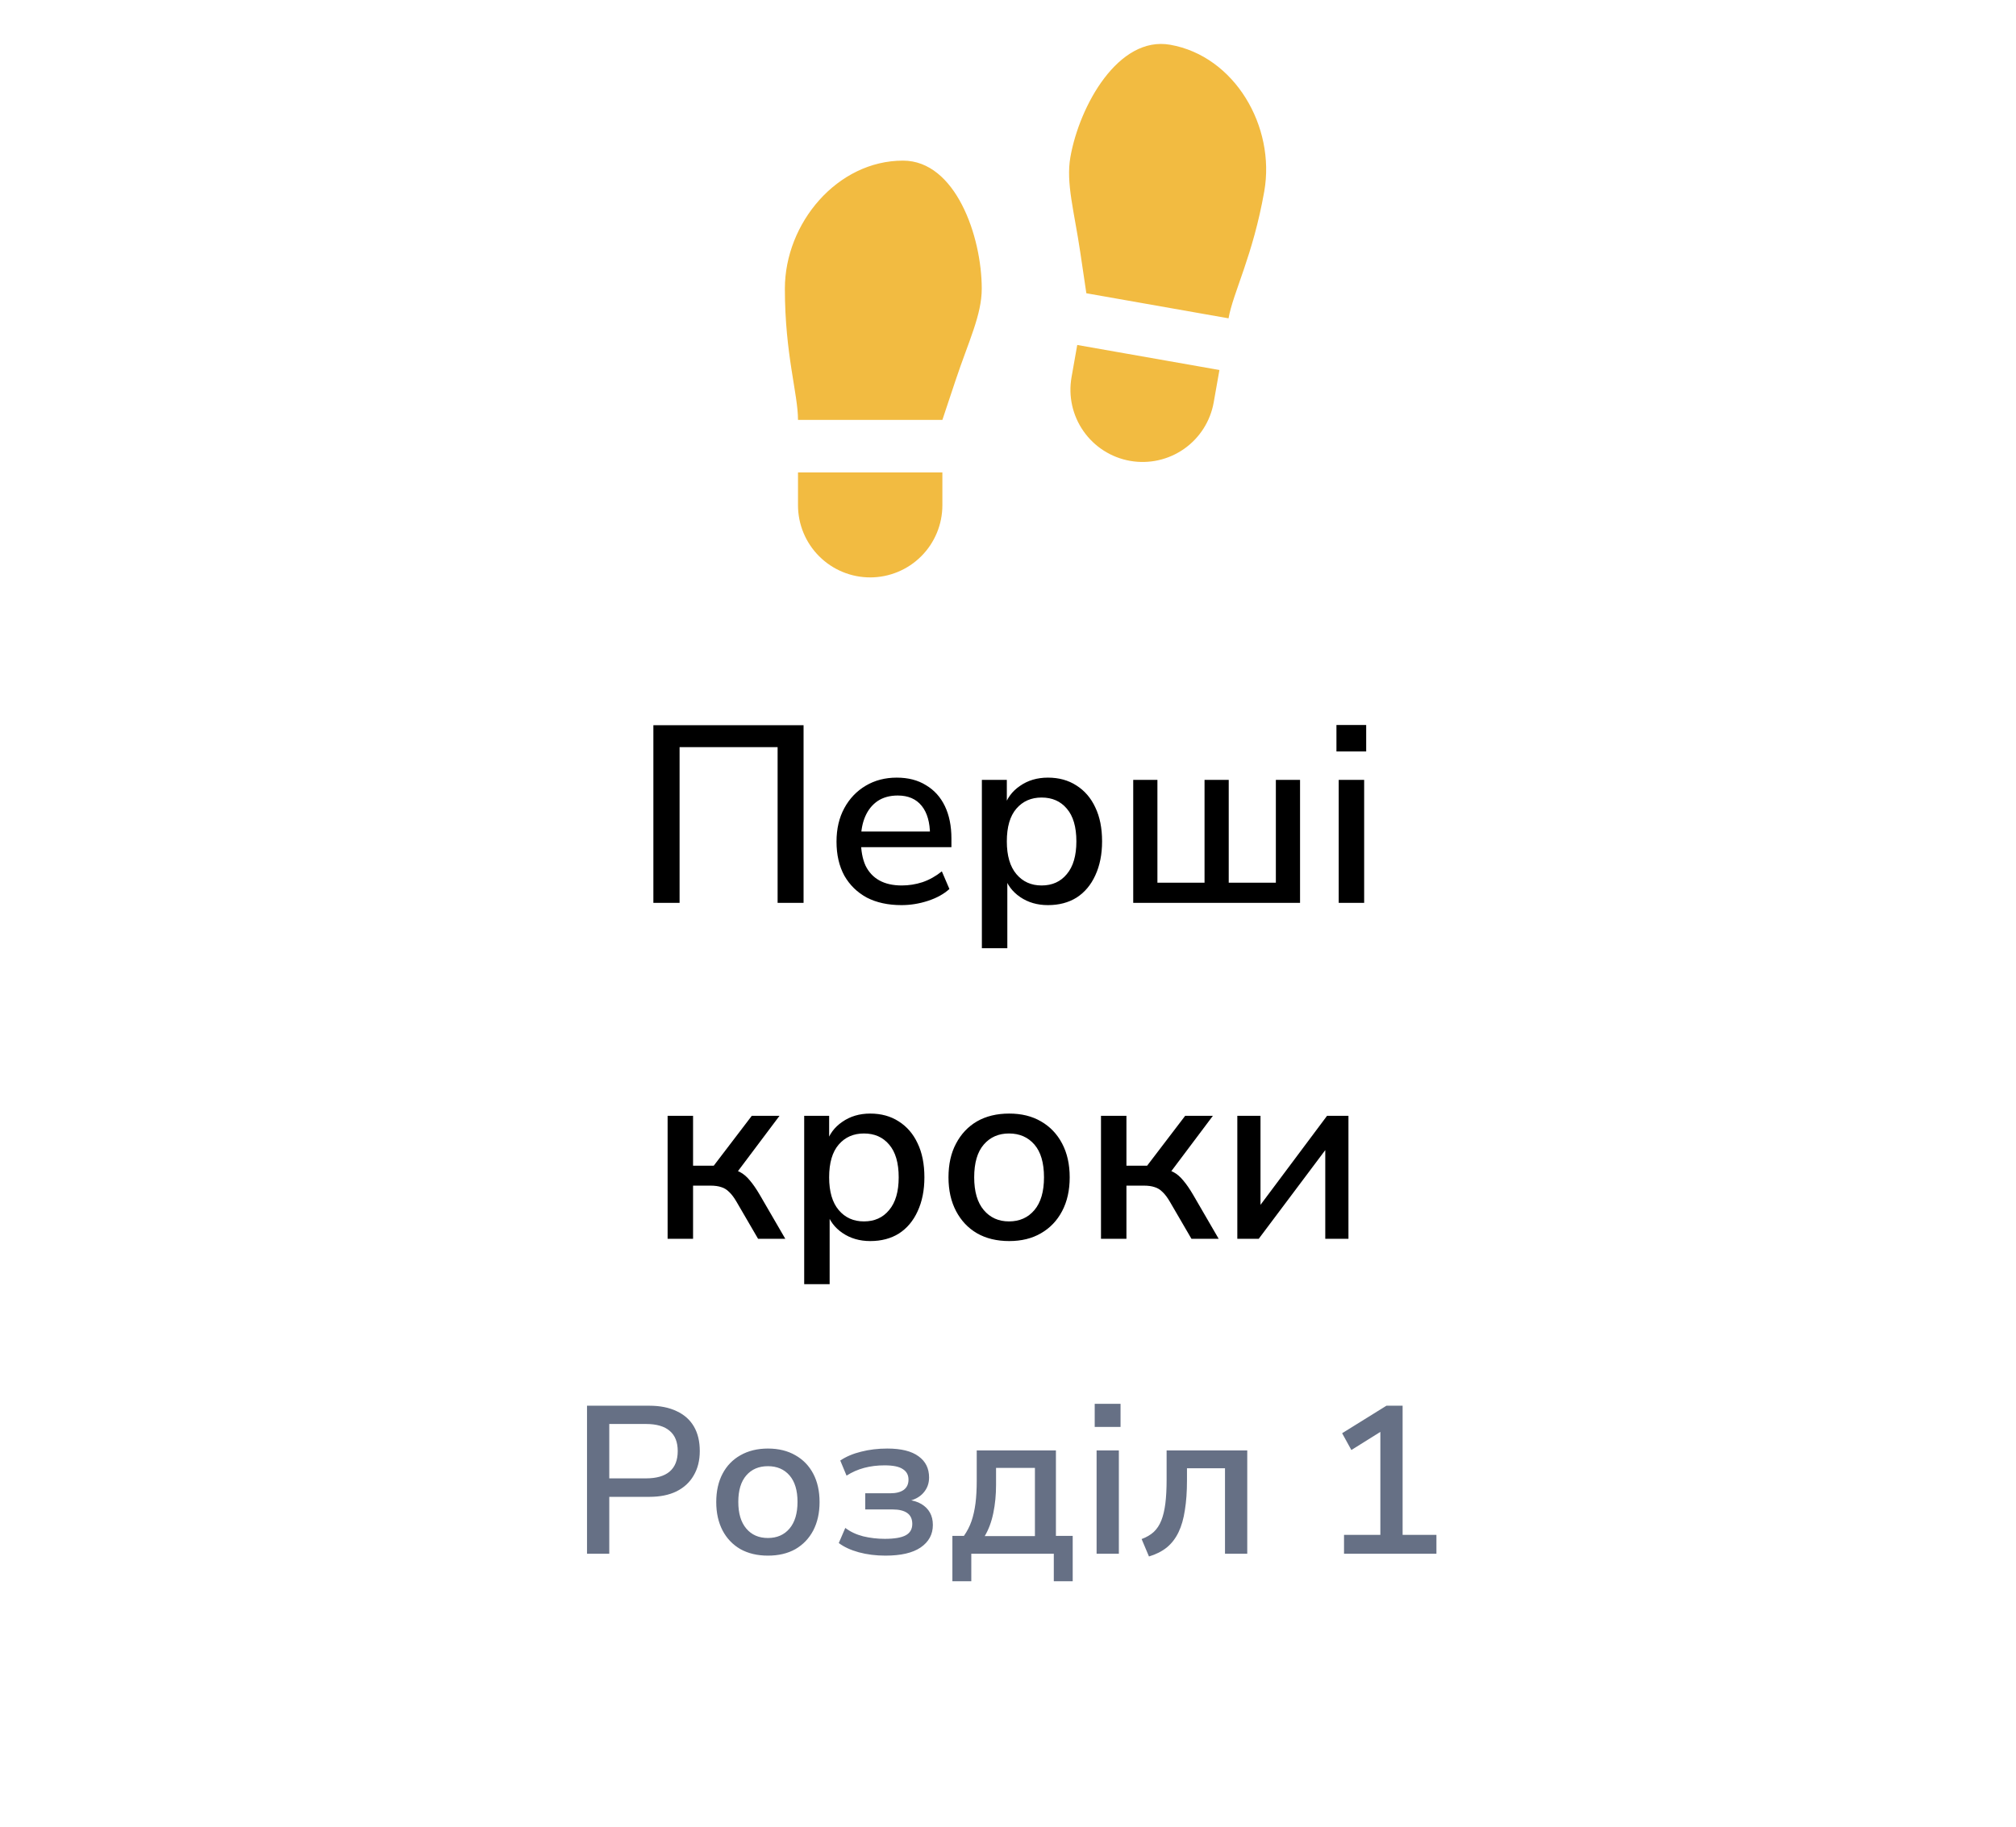 <svg width="96" height="87" viewBox="0 0 96 87" fill="none" xmlns="http://www.w3.org/2000/svg">
<g filter="url(#filter0_d_8310_792)">
<path d="M5.373 43.019C4.621 41.709 4.245 41.054 4.098 40.357C3.967 39.741 3.967 39.105 4.098 38.489C4.245 37.792 4.621 37.137 5.373 35.827L23.59 4.096C24.342 2.786 24.718 2.131 25.244 1.654C25.71 1.233 26.258 0.915 26.854 0.72C27.527 0.5 28.279 0.5 29.783 0.5H66.217C67.721 0.5 68.473 0.5 69.147 0.72C69.742 0.915 70.29 1.233 70.756 1.654C71.282 2.131 71.658 2.786 72.41 4.096L90.627 35.827C91.379 37.137 91.755 37.792 91.902 38.489C92.033 39.105 92.033 39.741 91.902 40.357C91.755 41.054 91.379 41.709 90.627 43.019L72.41 74.751C71.658 76.06 71.282 76.715 70.756 77.192C70.29 77.613 69.742 77.931 69.147 78.126C68.473 78.346 67.721 78.346 66.217 78.346H29.783C28.279 78.346 27.527 78.346 26.854 78.126C26.258 77.931 25.71 77.613 25.244 77.192C24.718 76.715 24.342 76.06 23.59 74.751L5.373 43.019Z" fill="white"/>
</g>
<g clip-path="url(#clip0_8310_792)">
<path d="M38 22.5H44.875V24.062C44.875 24.974 44.513 25.849 43.868 26.493C43.224 27.138 42.349 27.5 41.438 27.5C40.526 27.5 39.651 27.138 39.007 26.493C38.362 25.849 38 24.974 38 24.062V22.5ZM43 7.65C45.5 7.65 46.75 11.25 46.75 13.75C46.75 15 46.125 16.25 45.5 18.125L44.875 20H38C38 18.75 37.375 16.875 37.375 13.75C37.375 10.625 39.873 7.65 43 7.65ZM58.068 17.622L57.796 19.161C57.638 20.059 57.129 20.857 56.383 21.38C55.636 21.903 54.712 22.108 53.814 21.95C52.916 21.792 52.118 21.283 51.595 20.536C51.072 19.789 50.867 18.865 51.025 17.968L51.297 16.43L58.068 17.622ZM55.722 2.131C58.803 2.674 60.745 6.036 60.203 9.114C59.66 12.193 58.719 13.93 58.502 15.161L51.731 13.967L51.441 12.012C51.151 10.057 50.754 8.717 50.97 7.487C51.404 5.025 53.26 1.697 55.722 2.131Z" fill="#F2BB41"/>
</g>
<path d="M31.113 43V34.54H38.265V43H37.029V35.584H32.361V43H31.113ZM42.93 43.108C42.29 43.108 41.738 42.988 41.274 42.748C40.818 42.5 40.462 42.152 40.206 41.704C39.958 41.248 39.834 40.708 39.834 40.084C39.834 39.476 39.958 38.944 40.206 38.488C40.454 38.032 40.794 37.676 41.226 37.42C41.658 37.164 42.15 37.036 42.702 37.036C43.246 37.036 43.71 37.156 44.094 37.396C44.486 37.628 44.786 37.96 44.994 38.392C45.202 38.824 45.306 39.34 45.306 39.94V40.348H40.794V39.604H44.49L44.286 39.772C44.286 39.172 44.154 38.708 43.89 38.38C43.626 38.052 43.246 37.888 42.75 37.888C42.374 37.888 42.054 37.976 41.79 38.152C41.534 38.328 41.338 38.572 41.202 38.884C41.066 39.196 40.998 39.56 40.998 39.976V40.048C40.998 40.512 41.07 40.904 41.214 41.224C41.366 41.536 41.586 41.772 41.874 41.932C42.162 42.092 42.518 42.172 42.942 42.172C43.278 42.172 43.606 42.12 43.926 42.016C44.254 41.904 44.562 41.732 44.85 41.5L45.21 42.34C44.946 42.58 44.606 42.768 44.19 42.904C43.774 43.04 43.354 43.108 42.93 43.108ZM46.756 45.16V37.144H47.944V38.464H47.812C47.94 38.032 48.192 37.688 48.568 37.432C48.944 37.168 49.388 37.036 49.9 37.036C50.42 37.036 50.872 37.16 51.256 37.408C51.648 37.656 51.948 38.004 52.156 38.452C52.372 38.9 52.48 39.44 52.48 40.072C52.48 40.688 52.372 41.228 52.156 41.692C51.948 42.148 51.652 42.5 51.268 42.748C50.884 42.988 50.428 43.108 49.9 43.108C49.396 43.108 48.956 42.98 48.58 42.724C48.204 42.468 47.952 42.128 47.824 41.704H47.968V45.16H46.756ZM49.6 42.172C50.104 42.172 50.504 41.992 50.8 41.632C51.104 41.272 51.256 40.752 51.256 40.072C51.256 39.384 51.104 38.864 50.8 38.512C50.504 38.16 50.104 37.984 49.6 37.984C49.104 37.984 48.704 38.16 48.4 38.512C48.096 38.864 47.944 39.384 47.944 40.072C47.944 40.752 48.096 41.272 48.4 41.632C48.704 41.992 49.104 42.172 49.6 42.172ZM53.963 43V37.144H55.115V42.04H57.359V37.144H58.511V42.04H60.755V37.144H61.907V43H53.963ZM63.64 35.788V34.528H65.056V35.788H63.64ZM63.748 43V37.144H64.96V43H63.748ZM31.791 59V53.144H33.003V55.52H33.987L35.799 53.144H37.119L34.947 56.036L34.647 55.652C34.871 55.676 35.067 55.732 35.235 55.82C35.403 55.908 35.559 56.04 35.703 56.216C35.855 56.392 36.015 56.624 36.183 56.912L37.395 59H36.099L35.079 57.248C34.959 57.04 34.839 56.88 34.719 56.768C34.607 56.656 34.483 56.58 34.347 56.54C34.211 56.492 34.039 56.468 33.831 56.468H33.003V59H31.791ZM38.295 61.16V53.144H39.483V54.464H39.351C39.479 54.032 39.731 53.688 40.107 53.432C40.483 53.168 40.927 53.036 41.439 53.036C41.959 53.036 42.411 53.16 42.795 53.408C43.187 53.656 43.487 54.004 43.695 54.452C43.911 54.9 44.019 55.44 44.019 56.072C44.019 56.688 43.911 57.228 43.695 57.692C43.487 58.148 43.191 58.5 42.807 58.748C42.423 58.988 41.967 59.108 41.439 59.108C40.935 59.108 40.495 58.98 40.119 58.724C39.743 58.468 39.491 58.128 39.363 57.704H39.507V61.16H38.295ZM41.139 58.172C41.643 58.172 42.043 57.992 42.339 57.632C42.643 57.272 42.795 56.752 42.795 56.072C42.795 55.384 42.643 54.864 42.339 54.512C42.043 54.16 41.643 53.984 41.139 53.984C40.643 53.984 40.243 54.16 39.939 54.512C39.635 54.864 39.483 55.384 39.483 56.072C39.483 56.752 39.635 57.272 39.939 57.632C40.243 57.992 40.643 58.172 41.139 58.172ZM48.058 59.108C47.466 59.108 46.954 58.984 46.522 58.736C46.098 58.488 45.766 58.136 45.526 57.68C45.286 57.224 45.166 56.688 45.166 56.072C45.166 55.448 45.286 54.912 45.526 54.464C45.766 54.008 46.098 53.656 46.522 53.408C46.954 53.16 47.466 53.036 48.058 53.036C48.642 53.036 49.146 53.16 49.57 53.408C50.002 53.656 50.338 54.008 50.578 54.464C50.818 54.92 50.938 55.456 50.938 56.072C50.938 56.688 50.818 57.224 50.578 57.68C50.338 58.136 50.002 58.488 49.57 58.736C49.146 58.984 48.642 59.108 48.058 59.108ZM48.046 58.172C48.55 58.172 48.954 57.992 49.258 57.632C49.562 57.272 49.714 56.752 49.714 56.072C49.714 55.384 49.562 54.864 49.258 54.512C48.954 54.16 48.55 53.984 48.046 53.984C47.55 53.984 47.15 54.16 46.846 54.512C46.542 54.864 46.39 55.384 46.39 56.072C46.39 56.752 46.542 57.272 46.846 57.632C47.15 57.992 47.55 58.172 48.046 58.172ZM52.428 59V53.144H53.64V55.52H54.624L56.436 53.144H57.756L55.584 56.036L55.284 55.652C55.508 55.676 55.704 55.732 55.872 55.82C56.04 55.908 56.196 56.04 56.34 56.216C56.492 56.392 56.652 56.624 56.82 56.912L58.032 59H56.736L55.716 57.248C55.596 57.04 55.476 56.88 55.356 56.768C55.244 56.656 55.12 56.58 54.984 56.54C54.848 56.492 54.676 56.468 54.468 56.468H53.64V59H52.428ZM58.92 59V53.144H60.024V57.8H59.712L63.192 53.144H64.212V59H63.108V54.344H63.432L59.94 59H58.92Z" fill="black"/>
<path d="M27.953 74V66.95H30.923C31.43 66.95 31.863 67.037 32.223 67.21C32.583 67.377 32.856 67.62 33.043 67.94C33.23 68.26 33.323 68.65 33.323 69.11C33.323 69.557 33.226 69.943 33.033 70.27C32.846 70.597 32.573 70.85 32.213 71.03C31.86 71.203 31.43 71.29 30.923 71.29H29.013V74H27.953ZM29.013 70.41H30.763C31.256 70.41 31.63 70.303 31.883 70.09C32.143 69.87 32.273 69.543 32.273 69.11C32.273 68.683 32.146 68.363 31.893 68.15C31.64 67.93 31.263 67.82 30.763 67.82H29.013V70.41ZM36.567 74.09C36.067 74.09 35.63 73.987 35.257 73.78C34.89 73.567 34.607 73.27 34.407 72.89C34.207 72.503 34.107 72.053 34.107 71.54C34.107 71.02 34.207 70.57 34.407 70.19C34.607 69.81 34.89 69.517 35.257 69.31C35.63 69.097 36.067 68.99 36.567 68.99C37.073 68.99 37.51 69.097 37.877 69.31C38.243 69.517 38.527 69.81 38.727 70.19C38.927 70.57 39.027 71.02 39.027 71.54C39.027 72.053 38.927 72.503 38.727 72.89C38.527 73.27 38.243 73.567 37.877 73.78C37.51 73.987 37.073 74.09 36.567 74.09ZM36.567 73.25C37 73.25 37.343 73.1 37.597 72.8C37.85 72.5 37.977 72.077 37.977 71.53C37.977 70.983 37.85 70.563 37.597 70.27C37.343 69.977 37 69.83 36.567 69.83C36.133 69.83 35.79 69.977 35.537 70.27C35.283 70.563 35.157 70.983 35.157 71.53C35.157 72.077 35.283 72.5 35.537 72.8C35.79 73.1 36.133 73.25 36.567 73.25ZM42.162 74.09C41.709 74.09 41.286 74.037 40.892 73.93C40.506 73.823 40.189 73.677 39.942 73.49L40.252 72.77C40.486 72.95 40.769 73.083 41.102 73.17C41.436 73.25 41.779 73.29 42.132 73.29C42.592 73.29 42.926 73.233 43.132 73.12C43.339 73.007 43.442 72.827 43.442 72.58C43.442 72.347 43.362 72.173 43.202 72.06C43.042 71.947 42.809 71.89 42.502 71.89H41.202V71.12H42.402C42.669 71.12 42.879 71.067 43.032 70.96C43.186 70.847 43.262 70.683 43.262 70.47C43.262 70.25 43.172 70.083 42.992 69.97C42.819 69.85 42.529 69.79 42.122 69.79C41.776 69.79 41.452 69.83 41.152 69.91C40.852 69.99 40.572 70.113 40.312 70.28L40.012 69.56C40.292 69.373 40.622 69.233 41.002 69.14C41.389 69.04 41.806 68.99 42.252 68.99C42.912 68.99 43.409 69.113 43.742 69.36C44.076 69.6 44.242 69.937 44.242 70.37C44.242 70.657 44.149 70.903 43.962 71.11C43.782 71.31 43.532 71.44 43.212 71.5V71.43C43.472 71.457 43.692 71.523 43.872 71.63C44.052 71.737 44.189 71.873 44.282 72.04C44.376 72.207 44.422 72.403 44.422 72.63C44.422 73.077 44.229 73.433 43.842 73.7C43.462 73.96 42.902 74.09 42.162 74.09ZM45.352 75.31V73.15H45.901C46.055 72.93 46.175 72.697 46.261 72.45C46.348 72.197 46.411 71.913 46.452 71.6C46.492 71.28 46.511 70.917 46.511 70.51V69.08H50.282V73.15H51.081V75.31H50.181V74H46.252V75.31H45.352ZM46.892 73.16H49.282V69.91H47.431V70.72C47.431 71.193 47.388 71.64 47.301 72.06C47.215 72.48 47.078 72.847 46.892 73.16ZM52.129 67.96V66.86H53.359V67.96H52.129ZM52.219 74V69.08H53.279V74H52.219ZM54.713 74.13L54.363 73.3C54.597 73.213 54.79 73.1 54.943 72.96C55.097 72.813 55.217 72.63 55.303 72.41C55.39 72.19 55.453 71.923 55.493 71.61C55.533 71.29 55.553 70.91 55.553 70.47V69.08H59.393V74H58.333V69.93H56.523V70.5C56.523 71.04 56.49 71.513 56.423 71.92C56.363 72.327 56.263 72.677 56.123 72.97C55.983 73.263 55.797 73.507 55.563 73.7C55.33 73.887 55.047 74.03 54.713 74.13ZM64.001 74V73.1H65.731V67.83L66.271 67.86L64.351 69.06L63.911 68.26L66.021 66.95H66.791V73.1H68.401V74H64.001Z" fill="#667085"/>
<defs>
<filter id="filter0_d_8310_792" x="0" y="0.5" width="96" height="85.846" filterUnits="userSpaceOnUse" color-interpolation-filters="sRGB">
<feFlood flood-opacity="0" result="BackgroundImageFix"/>
<feColorMatrix in="SourceAlpha" type="matrix" values="0 0 0 0 0 0 0 0 0 0 0 0 0 0 0 0 0 0 127 0" result="hardAlpha"/>
<feOffset dy="4"/>
<feGaussianBlur stdDeviation="2"/>
<feComposite in2="hardAlpha" operator="out"/>
<feColorMatrix type="matrix" values="0 0 0 0 0 0 0 0 0 0 0 0 0 0 0 0 0 0 0.25 0"/>
<feBlend mode="normal" in2="BackgroundImageFix" result="effect1_dropShadow_8310_792"/>
<feBlend mode="normal" in="SourceGraphic" in2="effect1_dropShadow_8310_792" result="shape"/>
</filter>
<clipPath id="clip0_8310_792">
<rect width="30" height="30" fill="white" transform="translate(33)"/>
</clipPath>
</defs>
</svg>
